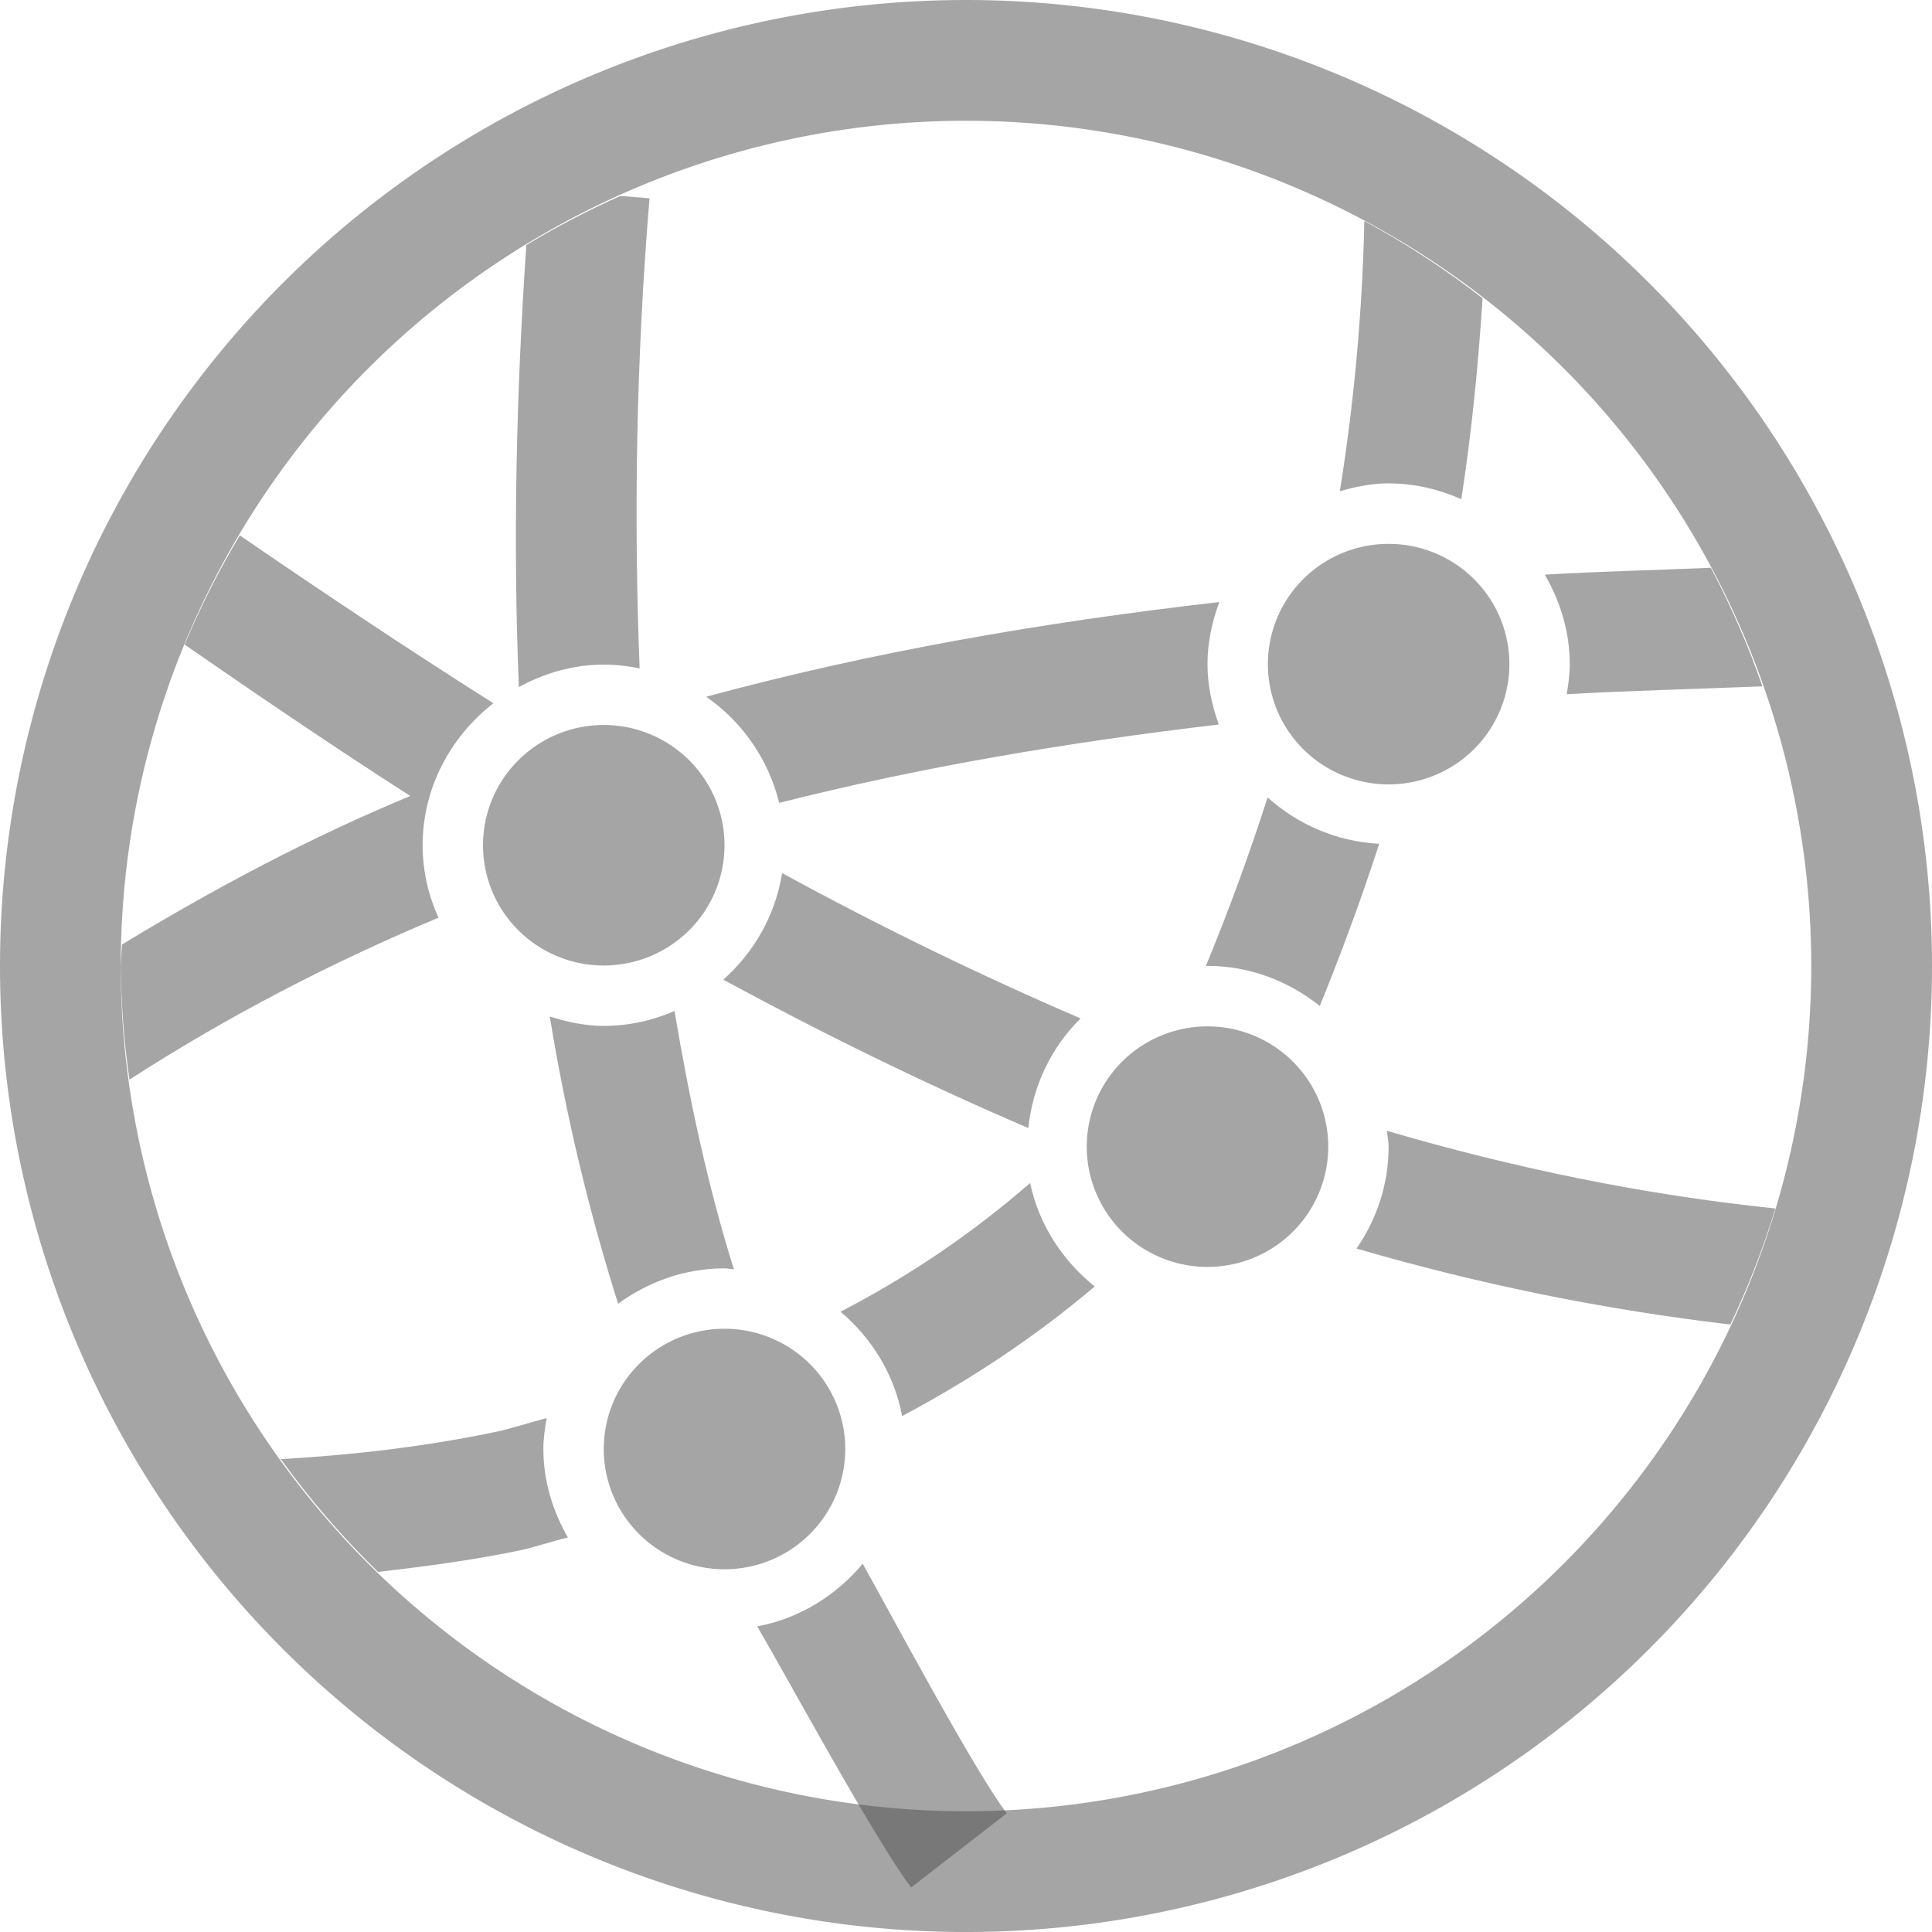 <?xml version="1.0" encoding="UTF-8" standalone="no"?>
<svg
   xmlns:osb="http://www.openswatchbook.org/uri/2009/osb"
   xmlns:dc="http://purl.org/dc/elements/1.1/"
   xmlns:cc="http://creativecommons.org/ns#"
   xmlns:rdf="http://www.w3.org/1999/02/22-rdf-syntax-ns#"
   xmlns:svg="http://www.w3.org/2000/svg"
   xmlns="http://www.w3.org/2000/svg"
   xmlns:sodipodi="http://sodipodi.sourceforge.net/DTD/sodipodi-0.dtd"
   xmlns:inkscape="http://www.inkscape.org/namespaces/inkscape"
   height="16"
   id="svg7384"
   version="1.1"
   width="16"
   sodipodi:docname="network-disconnect.svg"
   inkscape:version="0.92.3 (2405546, 2018-03-11)">
  <sodipodi:namedview
     pagecolor="#ffffff"
     bordercolor="#666666"
     borderopacity="1"
     objecttolerance="10"
     gridtolerance="10"
     guidetolerance="10"
     inkscape:pageopacity="0"
     inkscape:pageshadow="2"
     inkscape:window-width="640"
     inkscape:window-height="480"
     id="namedview22"
     showgrid="false"
     inkscape:zoom="18.24993"
     inkscape:cx="-6.6849952"
     inkscape:cy="2.7397364"
     inkscape:current-layer="svg7384" />
  <defs
     id="defs7386">
    <linearGradient
       id="linearGradient5606"
       osb:paint="solid">
      <stop
         id="stop5608"
         offset="0"
         style="stop-color:#000000;stop-opacity:1;" />
    </linearGradient>
    <linearGradient
       id="linearGradient4526"
       osb:paint="solid">
      <stop
         id="stop4528"
         offset="0"
         style="stop-color:#ffffff;stop-opacity:1;" />
    </linearGradient>
    <linearGradient
       id="linearGradient3600-4"
       osb:paint="gradient">
      <stop
         id="stop3602-7"
         offset="0"
         style="stop-color:#f4f4f4;stop-opacity:1" />
      <stop
         id="stop3604-6"
         offset="1"
         style="stop-color:#dbdbdb;stop-opacity:1" />
    </linearGradient>
  </defs>
  <g
     id="layer9"
     label="status"
     style="display:inline"
     transform="translate(-853,187)" />
  <g
     id="layer2"
     style="display:inline"
     transform="translate(-612,-180)" />
  <g
     id="layer4"
     style="display:inline"
     transform="translate(-612,-180)" />
  <g
     id="g1812"
     style="display:inline"
     transform="translate(-612,-180)" />
  <g
     id="g6217"
     style="display:inline"
     transform="translate(-612,-180)" />
  <g
     id="layer3"
     style="display:inline"
     transform="translate(-612,-180)" />
  <path
     inkscape:connector-curvature="0"
     style="color:#000000;font-style:normal;font-variant:normal;font-weight:normal;font-stretch:normal;font-size:medium;line-height:normal;font-family:sans-serif;font-variant-ligatures:normal;font-variant-position:normal;font-variant-caps:normal;font-variant-numeric:normal;font-variant-alternates:normal;font-feature-settings:normal;text-indent:0;text-align:start;text-decoration:none;text-decoration-line:none;text-decoration-style:solid;text-decoration-color:#000000;letter-spacing:normal;word-spacing:normal;text-transform:none;writing-mode:lr-tb;direction:ltr;text-orientation:mixed;dominant-baseline:auto;baseline-shift:baseline;text-anchor:start;white-space:normal;shape-padding:0;clip-rule:nonzero;display:inline;overflow:visible;visibility:visible;opacity:0.5;isolation:auto;mix-blend-mode:normal;color-interpolation:sRGB;color-interpolation-filters:linearRGB;solid-color:#000000;solid-opacity:1;vector-effect:none;fill:#4d4d4d;fill-opacity:1;fill-rule:evenodd;stroke:none;stroke-width:1;stroke-linecap:butt;stroke-linejoin:miter;stroke-miterlimit:4;stroke-dasharray:none;stroke-dashoffset:0;stroke-opacity:1;color-rendering:auto;image-rendering:auto;shape-rendering:auto;text-rendering:auto;enable-background:accumulate"
     id="path1302"
     d="M 5.137,1.623 C 4.869,1.742 4.61,1.878 4.359,2.029 4.274,3.271 4.248,4.496 4.297,5.69 4.508,5.575 4.745,5.504 5,5.504 c 0.101,0 0.201,0.012 0.297,0.031 -0.049,-1.259 -0.029,-2.556 0.082,-3.893 z m 6.162,0.207 c -0.017,0.757 -0.085,1.503 -0.203,2.238 0.13,-0.037 0.263,-0.065 0.404,-0.065 0.214,0 0.416,0.049 0.602,0.131 0.085,-0.548 0.14,-1.104 0.176,-1.664 C 11.97,2.23 11.642,2.016 11.299,1.83 Z M 1.986,4.434 C 1.812,4.724 1.66,5.026 1.529,5.338 2.137,5.759 2.755,6.18 3.398,6.592 2.576,6.932 1.785,7.352 1.01,7.822 c -0.004,0.059 -0.007,0.118 -0.01,0.178 0.003,0.315 0.027,0.63 0.072,0.941 C 1.892,8.412 2.747,7.97 3.631,7.6 3.548,7.415 3.5,7.214 3.5,7 3.5,6.523 3.733,6.099 4.086,5.824 3.368,5.37 2.67,4.903 1.986,4.434 Z m 12.182,0.268 c -0.457,0.02 -0.925,0.03 -1.375,0.057 0.128,0.22 0.207,0.471 0.207,0.742 3e-5,0.085 -0.012,0.167 -0.025,0.248 0.529,-0.03 1.08,-0.043 1.621,-0.065 C 14.478,5.346 14.335,5.017 14.168,4.701 Z M 10.098,4.986 C 8.631,5.153 7.211,5.401 5.848,5.77 6.146,5.976 6.364,6.288 6.453,6.649 7.619,6.354 8.835,6.148 10.094,6 c -0.057,-0.157 -0.094,-0.324 -0.094,-0.5 -6e-5,-0.181 0.038,-0.353 0.098,-0.514 z m 0.4,1.617 c -0.152,0.474 -0.323,0.94 -0.512,1.398 0.005,-4e-5 0.009,-0.002 0.014,-0.002 0.351,0 0.673,0.127 0.93,0.332 C 11.109,7.891 11.274,7.444 11.422,6.988 11.068,6.969 10.747,6.828 10.498,6.604 Z M 6.477,7.231 C 6.421,7.58 6.245,7.887 5.99,8.113 6.81,8.558 7.651,8.971 8.516,9.342 8.553,8.99 8.708,8.671 8.949,8.434 8.106,8.072 7.282,7.669 6.477,7.231 Z M 5.586,8.373 C 5.405,8.451 5.208,8.496 5,8.496 c -0.157,0 -0.305,-0.033 -0.447,-0.078 0.134,0.823 0.325,1.616 0.566,2.379 C 5.368,10.615 5.671,10.504 6,10.504 c 0.027,0 0.052,0.006 0.078,0.008 C 5.864,9.833 5.711,9.113 5.586,8.373 Z m 5.9,0.992 c 0.004,0.044 0.014,0.086 0.014,0.131 1.1e-4,0.313 -0.099,0.603 -0.266,0.844 1.005,0.293 2.038,0.505 3.096,0.629 0.148,-0.311 0.272,-0.632 0.373,-0.961 C 13.607,9.895 12.535,9.672 11.486,9.365 Z M 8.531,9.797 C 8.05,10.216 7.522,10.573 6.961,10.863 7.22,11.082 7.406,11.382 7.471,11.727 8.03,11.431 8.569,11.075 9.066,10.654 8.8,10.44 8.603,10.142 8.531,9.797 Z M 4.527,11.744 C 4.382,11.781 4.234,11.832 4.092,11.861 3.448,11.994 2.863,12.052 2.326,12.084 c 0.24,0.334 0.51,0.647 0.805,0.934 0.374,-0.044 0.756,-0.092 1.162,-0.176 0.133,-0.027 0.274,-0.077 0.41,-0.109 C 4.578,12.515 4.5,12.267 4.5,12 c -3e-5,-0.087 0.013,-0.172 0.027,-0.256 z m 2.617,1.207 c -0.221,0.263 -0.524,0.453 -0.873,0.518 0.236,0.402 0.989,1.792 1.275,2.162 L 8.338,15.017 C 8.079,14.683 7.354,13.323 7.145,12.951 Z" />
  <path
     inkscape:connector-curvature="0"
     style="opacity:0.5;fill:#4d4d4d;fill-opacity:1;stroke:none;stroke-width:1;stroke-linecap:square;stroke-linejoin:round;stroke-miterlimit:4;stroke-dasharray:none;stroke-dashoffset:0;stroke-opacity:1"
     id="circle1314"
     d="m 8,6e-5 a 8,8 0 0 0 -8,8 8,8 0 0 0 8,8 8,8 0 0 0 8,-8 8,8 0 0 0 -8,-8 z m 0,1 a 7,7 0 0 1 7,7 7,7 0 0 1 -7,7 7,7 0 0 1 -7,-7 7,7 0 0 1 7,-7 z m 3.5,3.504 a 1,0.996 0 0 0 -1,0.996 1,0.996 0 0 0 1,0.996 1,0.996 0 0 0 1,-0.996 1,0.996 0 0 0 -1,-0.996 z m -6.5,1.5 A 1,0.996 0 0 0 4,7 1,0.996 0 0 0 5,7.996 1,0.996 0 0 0 6,7 1,0.996 0 0 0 5,6.004 Z m 5,2.496 a 1,0.996 0 0 0 -1,0.996 1,0.996 0 0 0 1,0.996 1,0.996 0 0 0 1,-0.996 1,0.996 0 0 0 -1,-0.996 z m -4,2.504 a 1,0.996 0 0 0 -1,0.996 1,0.996 0 0 0 1,0.996 1,0.996 0 0 0 1,-0.996 1,0.996 0 0 0 -1,-0.996 z" />
  <g
     id="layer1"
     style="display:inline"
     transform="translate(-612,-180)" />
</svg>
